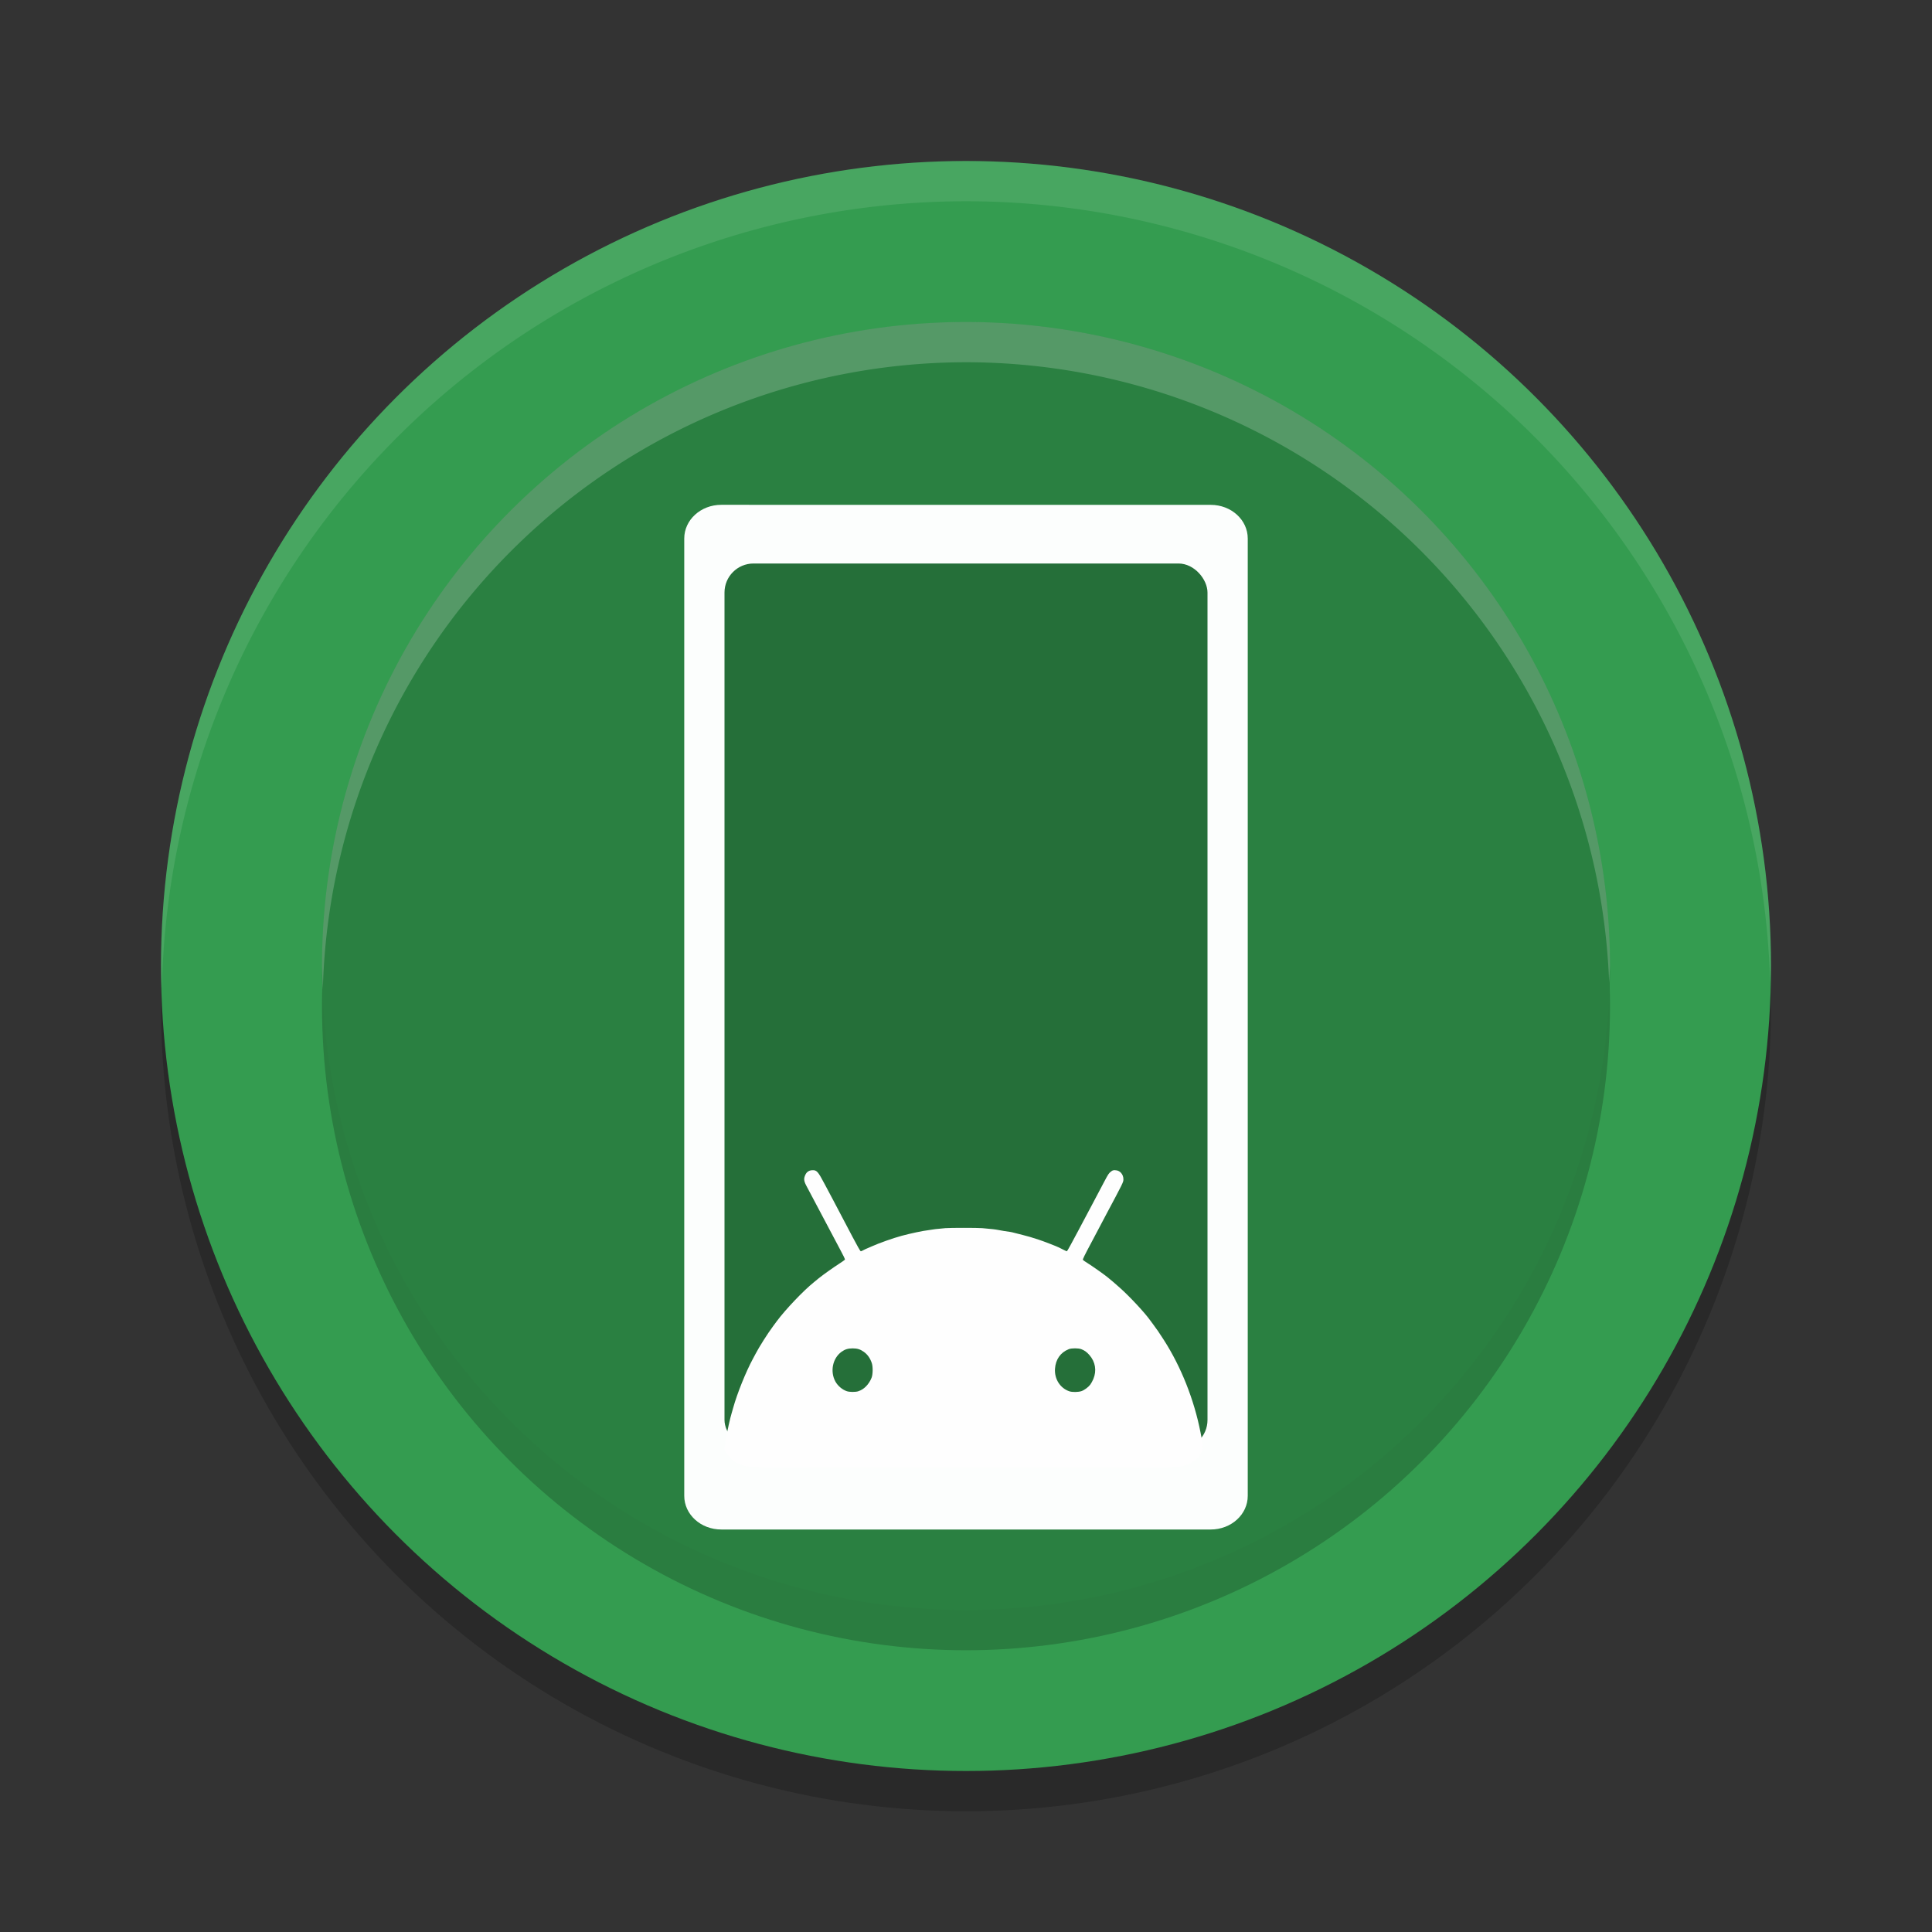 <?xml version="1.0" encoding="UTF-8" standalone="no"?>
<svg
   xmlns:dc="http://purl.org/dc/elements/1.1/"
   xmlns:cc="http://creativecommons.org/ns#"
   xmlns:rdf="http://www.w3.org/1999/02/22-rdf-syntax-ns#"
   xmlns:svg="http://www.w3.org/2000/svg"
   xmlns="http://www.w3.org/2000/svg"
   xmlns:sodipodi="http://sodipodi.sourceforge.net/DTD/sodipodi-0.dtd"
   xmlns:inkscape="http://www.inkscape.org/namespaces/inkscape"
   width="48"
   height="48"
   version="1.1"
   id="svg32"
   sodipodi:docname="appimagekit-guiscrcpy.svg"
   inkscape:version="0.92.5 (2060ec1f9f, 2020-04-08)">
  <rect width="100%" height="100%" fill="#333333" stroke="none"/>
  <defs
     id="defs36" />
  <sodipodi:namedview
     pagecolor="#fefefe"
     bordercolor="#33994e"
     borderopacity="1"
     objecttolerance="10"
     gridtolerance="10"
     guidetolerance="10"
     inkscape:pageopacity="0"
     inkscape:pageshadow="2"
     inkscape:window-width="765"
     inkscape:window-height="480"
     id="namedview34"
     showgrid="false"
     inkscape:zoom="9.8333333"
     inkscape:cx="23.364208"
     inkscape:cy="21.44118"
     inkscape:window-x="0"
     inkscape:window-y="28"
     inkscape:window-maximized="0"
     inkscape:current-layer="svg32" />
  <circle
     style="opacity:0.2"
     cx="24"
     cy="25"
     r="20"
     id="circle2" />
  <circle
     style="fill:#349c50;fill-opacity:1"
     cx="24"
     cy="24"
     r="20"
     id="circle4" />
  <circle
     style="opacity:0.2"
     cx="24"
     cy="25"
     r="16"
     id="circle6" />
  <circle
     style="fill:#2a8041;fill-opacity:1"
     cx="24"
     cy="24"
     r="16"
     id="circle8" />
  <path
     style="fill:#fefefe;opacity:0.2"
     d="M 24 8 A 16 16 0 0 0 8 24 A 16 16 0 0 0 8.021 24.58 A 16 16 0 0 1 24 9 A 16 16 0 0 1 39.979 24.42 A 16 16 0 0 0 40 24 A 16 16 0 0 0 24 8 z"
     id="path10" />
  <path
     style="fill:#fcfefd;fill-opacity:1;stroke-width:0.954"
     d="M 17.92,12.542 C 17.411,12.542 17,12.916 17,13.379 V 37.164 C 17,37.627 17.411,38 17.92,38 H 30.08 C 30.589,38 31,37.627 31,37.164 V 13.379 c 0,-0.463 -0.411,-0.836 -0.92,-0.836 z"
     id="path18"
     inkscape:connector-curvature="0" />
  <rect
     style="fill:#256f39;fill-opacity:1"
     width="12"
     height="22"
     x="18"
     y="14"
     ry=".721"
     id="rect20" />
  <path
     style="opacity:0.1;fill:#fefefe"
     d="M 24,4 A 20,20 0 0 0 4,24 20,20 0 0 0 4.021,24.582 20,20 0 0 1 24,5 20,20 0 0 1 43.979,24.418 20,20 0 0 0 44,24 20,20 0 0 0 24,4 Z"
     id="path28" />
  <path
     style="fill:#fefefe;fill-opacity:1"
     d="m 27.707,29.072 c -0.05,0 -0.068,0.006 -0.102,0.033 -0.058,0.046 -0.065,0.053 -0.18,0.271 -0.161,0.305 -0.212,0.404 -0.289,0.547 -0.039,0.073 -0.194,0.365 -0.344,0.648 -0.152,0.288 -0.277,0.516 -0.285,0.516 -0.012,0 -0.054,-0.02 -0.199,-0.094 -0.057,-0.029 -0.388,-0.157 -0.506,-0.195 -0.174,-0.057 -0.255,-0.081 -0.391,-0.115 -0.081,-0.02 -0.179,-0.045 -0.217,-0.055 -0.038,-0.01 -0.079,-0.02 -0.094,-0.021 -0.066,-0.008 -0.265,-0.04 -0.312,-0.051 -0.049,-0.011 -0.169,-0.024 -0.385,-0.043 -0.118,-0.01 -0.801,-0.01 -0.916,0 -0.049,0.004 -0.123,0.012 -0.164,0.016 -0.041,0.003 -0.109,0.01 -0.152,0.018 -0.043,0.007 -0.097,0.015 -0.117,0.018 -0.117,0.012 -0.428,0.078 -0.648,0.137 -0.212,0.057 -0.566,0.182 -0.738,0.26 -0.058,0.026 -0.122,0.054 -0.143,0.062 -0.02,0.008 -0.056,0.025 -0.08,0.039 -0.024,0.014 -0.053,0.026 -0.062,0.023 -0.01,-0.002 -0.097,-0.155 -0.199,-0.35 -0.181,-0.343 -0.302,-0.575 -0.482,-0.916 -0.052,-0.098 -0.15,-0.282 -0.217,-0.408 -0.165,-0.313 -0.195,-0.346 -0.312,-0.338 -0.077,0.005 -0.132,0.044 -0.164,0.113 -0.044,0.094 -0.039,0.152 0.023,0.27 0.039,0.074 0.158,0.296 0.562,1.061 0.03,0.057 0.098,0.186 0.152,0.287 0.257,0.484 0.254,0.479 0.242,0.494 -0.006,0.008 -0.074,0.056 -0.15,0.105 -0.144,0.093 -0.388,0.266 -0.498,0.355 -0.035,0.028 -0.087,0.072 -0.117,0.096 -0.259,0.207 -0.708,0.678 -0.928,0.975 -0.023,0.031 -0.064,0.087 -0.092,0.125 -0.131,0.175 -0.35,0.522 -0.43,0.678 -0.018,0.035 -0.05,0.093 -0.07,0.131 -0.174,0.323 -0.388,0.854 -0.488,1.215 -0.019,0.067 -0.038,0.135 -0.043,0.15 -0.024,0.072 -0.101,0.413 -0.137,0.609 C 18.022,35.812 18.012,35.907 18,36 c 0.094,0.236 0.31,0.398 0.57,0.434 0.088,0.015 0.145,0.02 5.375,0.02 4.279,0 5.078,-0.003 5.34,-0.012 0.279,-0.024 0.51,-0.199 0.607,-0.449 -0.009,-0.071 -0.018,-0.16 -0.025,-0.195 -0.006,-0.029 -0.024,-0.124 -0.041,-0.213 -0.159,-0.812 -0.483,-1.628 -0.91,-2.293 -0.134,-0.208 -0.17,-0.259 -0.246,-0.361 -0.035,-0.047 -0.076,-0.102 -0.092,-0.125 -0.136,-0.192 -0.512,-0.596 -0.758,-0.814 -0.152,-0.135 -0.173,-0.153 -0.314,-0.268 -0.093,-0.075 -0.374,-0.272 -0.492,-0.346 -0.053,-0.033 -0.103,-0.067 -0.109,-0.076 -0.01,-0.013 0.034,-0.102 0.223,-0.457 0.129,-0.243 0.245,-0.463 0.258,-0.488 0.013,-0.025 0.049,-0.094 0.08,-0.152 0.441,-0.826 0.445,-0.835 0.445,-0.906 1.45e-4,-0.125 -0.089,-0.225 -0.203,-0.225 z M 21.184,33.5 c 0.113,0 0.188,0.022 0.275,0.084 0.094,0.067 0.159,0.157 0.201,0.283 0.03,0.09 0.027,0.28 -0.006,0.363 -0.065,0.166 -0.195,0.296 -0.33,0.334 v 0.002 c -0.078,0.022 -0.217,0.021 -0.285,-0.002 -0.115,-0.038 -0.228,-0.136 -0.287,-0.246 -0.132,-0.249 -0.065,-0.572 0.154,-0.732 C 20.991,33.524 21.069,33.5 21.184,33.5 Z m 5.367,0.02 c 0.072,-0.028 0.243,-0.028 0.314,0 0.08,0.031 0.135,0.07 0.199,0.143 0.151,0.171 0.187,0.39 0.1,0.598 -0.021,0.05 -0.056,0.112 -0.076,0.139 -0.046,0.062 -0.148,0.138 -0.219,0.162 -0.079,0.027 -0.231,0.029 -0.303,0.004 -0.227,-0.078 -0.372,-0.306 -0.355,-0.559 0.015,-0.231 0.138,-0.407 0.34,-0.486 z"
     id="path30"
     inkscape:connector-curvature="0" />
</svg>
